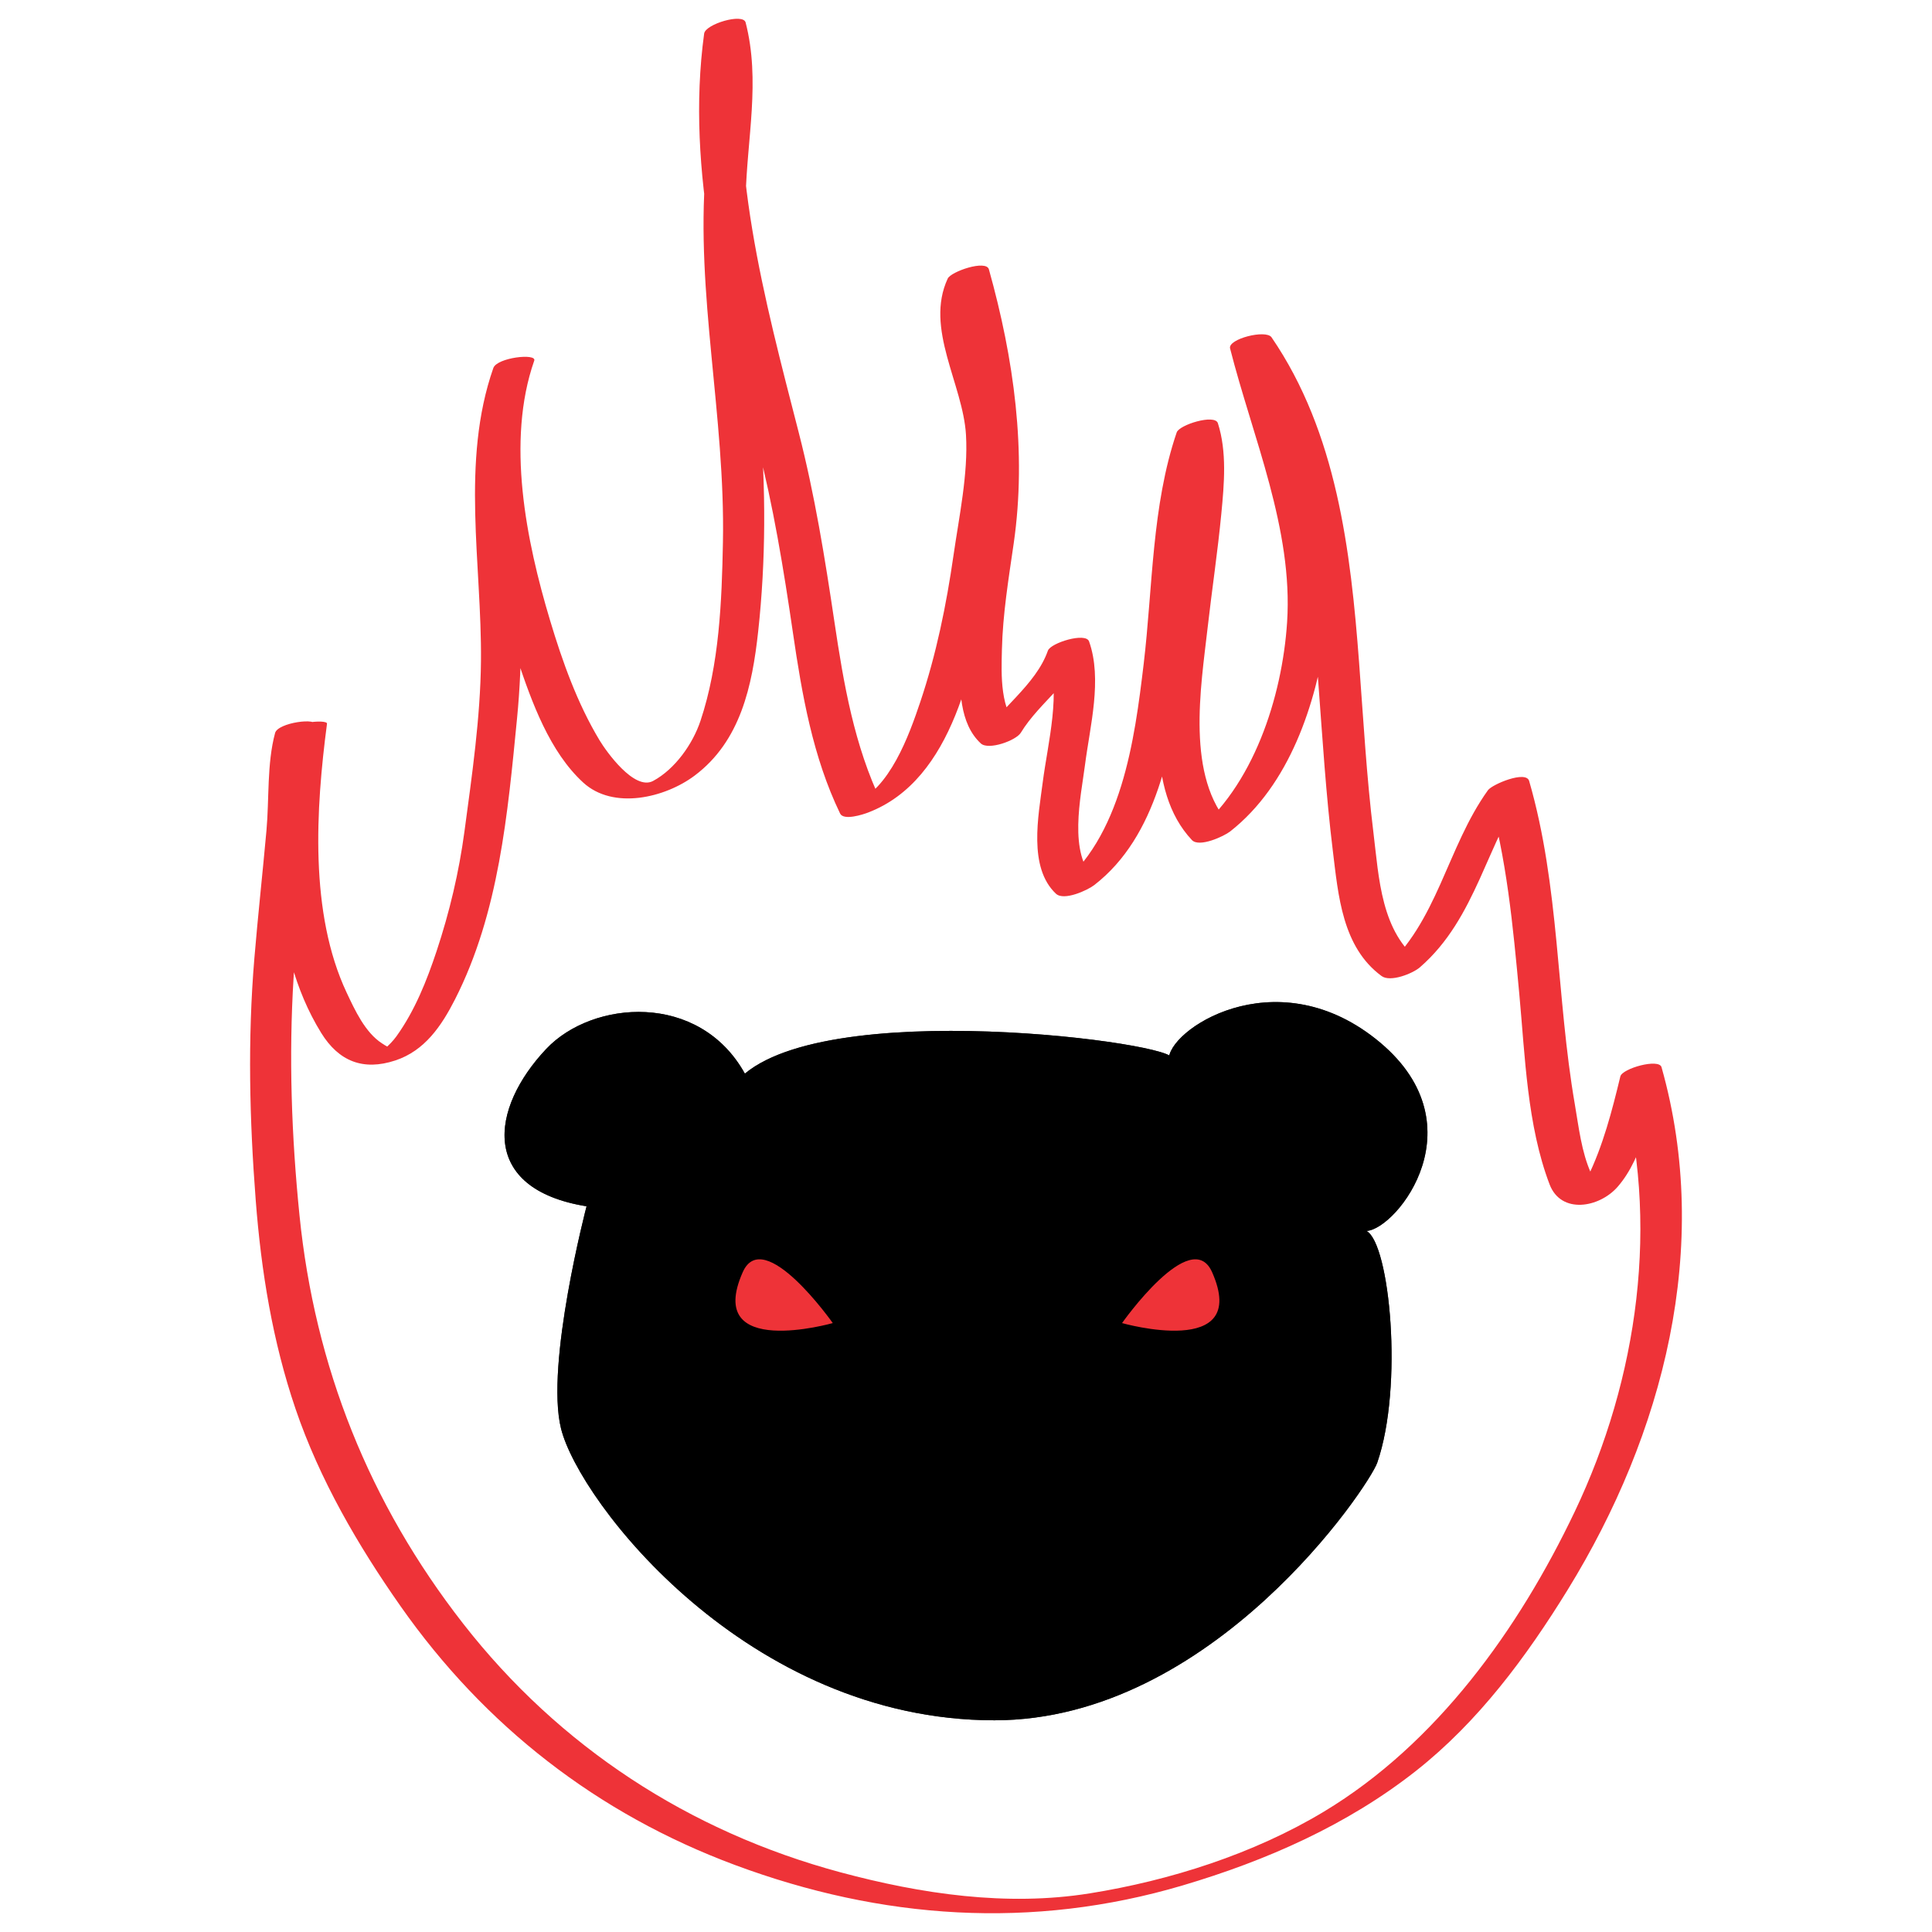 <?xml version="1.0" encoding="UTF-8" standalone="no"?>
<!-- Created with Inkscape (http://www.inkscape.org/) -->

<svg
   xmlns:dc="http://purl.org/dc/elements/1.1/"
   xmlns:cc="http://creativecommons.org/ns#"
   xmlns:rdf="http://www.w3.org/1999/02/22-rdf-syntax-ns#"
   xmlns:svg="http://www.w3.org/2000/svg"
   xmlns="http://www.w3.org/2000/svg"
   xmlns:sodipodi="http://sodipodi.sourceforge.net/DTD/sodipodi-0.dtd"
   xmlns:inkscape="http://www.inkscape.org/namespaces/inkscape"
   id="svg3975"
   version="1.1"
   inkscape:version="0.48.4 r9939"
   width="450"
   height="450"
   xml:space="preserve"
   sodipodi:docname="FireBearsLogoNoBorder.svg"><defs
     id="defs3979"><clipPath
       clipPathUnits="userSpaceOnUse"
       id="clipPath3989"><path
         d="m 0,368.681 368.681,0 L 368.681,0 0,0 0,368.681 z"
         id="path3991"
         inkscape:connector-curvature="0" /></clipPath><clipPath
       clipPathUnits="userSpaceOnUse"
       id="clipPath4565"><path
         d="m 0,368.681 368.681,0 L 368.681,0 0,0 0,368.681 z"
         id="path4567"
         inkscape:connector-curvature="0" /></clipPath></defs><sodipodi:namedview
     pagecolor="#ffffff"
     bordercolor="#666666"
     borderopacity="1"
     objecttolerance="10"
     gridtolerance="10"
     guidetolerance="10"
     inkscape:pageopacity="0"
     inkscape:pageshadow="2"
     inkscape:window-width="1267"
     inkscape:window-height="696"
     id="namedview3977"
     showgrid="false"
     inkscape:zoom="1.0393809"
     inkscape:cx="-57.866675"
     inkscape:cy="219.67802"
     inkscape:window-x="0"
     inkscape:window-y="0"
     inkscape:window-maximized="0"
     inkscape:current-layer="layer4"
     fit-margin-top="1"
     fit-margin-left="1"
     fit-margin-right="1"
     fit-margin-bottom="1"
     showborder="true"
     inkscape:showpageshadow="true"
     borderlayer="false" /><g
     id="g3983"
     inkscape:groupmode="layer"
     inkscape:label="FlameLayer"
     transform="matrix(1.25,0,0,-1.25,-62.677,460.748)"
     style="display:inline"><path
       d="m 103.35,231.677 c -2.37,-18.003 -3.257,-39.53 6.637,-55.539 3.293,-5.33 7.846,-7.1 13.792,-5.148 5.506,1.808 8.632,6.446 11.151,11.397 8.203,16.121 9.818,34.665 11.555,52.343 1.095,11.146 0.855,21.926 0.316,33.103 -0.542,11.223 -0.868,22.814 2.889,33.564 0.5,1.432 -6.936,0.586 -7.619,-1.37 -5.957,-17.04 -0.995,-37.9 4.521,-54.389 2.633,-7.871 5.96,-17.105 12.211,-22.847 5.63,-5.17 15.285,-2.838 20.784,1.292 8.569,6.435 10.723,16.737 11.829,26.84 1.458,13.32 1.433,26.724 0.308,40.06 -1.146,13.588 -2.954,27.098 -2.646,40.764 0.247,10.995 2.8,21.817 0,32.667 -0.464,1.794 -7.486,-0.292 -7.728,-2.07 -3.513,-25.805 3.518,-51.589 9.893,-76.387 3.003,-11.68 4.912,-23.36 6.654,-35.284 1.68,-11.496 3.697,-23.118 8.786,-33.663 0.659,-1.364 4.273,-0.177 5.196,0.175 16.047,6.111 19.814,27.911 22.492,42.728 1.492,8.26 2.464,16.614 3.191,24.972 0.481,5.528 -0.365,10.287 -1.922,15.603 -1.661,5.666 -3.931,11.87 -1.283,17.576 -2.558,-0.574 -5.116,-1.147 -7.674,-1.72 4.643,-16.6 7.068,-33.944 4.619,-51.103 -0.939,-6.574 -1.93,-13.136 -2.194,-19.78 -0.202,-5.075 -0.237,-11.666 3.798,-15.394 1.427,-1.319 6.573,0.549 7.451,1.997 3.486,5.75 10.404,10.212 12.666,16.667 -2.557,-0.574 -5.115,-1.147 -7.673,-1.721 2.62,-7.4 0.054,-16.677 -0.911,-24.188 -0.799,-6.228 -2.738,-15.863 2.466,-20.755 1.481,-1.391 5.896,0.65 7.137,1.611 11.771,9.112 14.519,25.704 16.454,39.536 2.124,15.174 1.534,31.565 6.527,46.183 -2.557,-0.573 -5.115,-1.147 -7.673,-1.72 1.608,-5.024 1.163,-10.556 0.745,-15.731 -0.606,-7.505 -1.786,-14.96 -2.662,-22.436 -1.35,-11.528 -4.006,-28.085 4.806,-37.443 1.358,-1.441 5.978,0.699 7.137,1.611 11.06,8.69 15.976,23.7 17.912,37.12 2.693,18.67 -5.694,37.175 -10.211,54.949 -2.575,-0.69 -5.151,-1.38 -7.727,-2.07 12.479,-18.23 14.825,-40.829 16.441,-62.286 0.787,-10.448 1.423,-20.882 2.7,-31.284 1.026,-8.353 1.745,-17.966 9.081,-23.373 1.652,-1.217 5.821,0.471 7.137,1.611 10.641,9.22 12.39,23.354 20.314,34.386 -2.557,-0.574 -5.115,-1.147 -7.673,-1.721 3.551,-12.25 4.714,-24.983 5.892,-37.635 1.08,-11.607 1.453,-24.46 5.641,-35.461 2.143,-5.631 9.28,-4.373 12.702,-0.437 4.867,5.597 6.421,14.939 8.105,21.92 -2.557,-0.573 -5.115,-1.147 -7.673,-1.72 7.539,-26.681 3.366,-55.993 -8.465,-80.794 -10.442,-21.887 -25.689,-43.185 -46.711,-55.85 -13.075,-7.876 -28.658,-12.838 -43.66,-15.237 -15.471,-2.474 -31.414,-0.11 -46.411,3.921 -28.174,7.571 -52.427,23.387 -70.337,46.357 -17.474,22.41 -27.632,47.855 -30.482,76.058 -1.491,14.754 -2.018,29.602 -1.096,44.406 0.497,7.971 1.358,15.917 2.141,23.864 0.363,3.689 0.701,7.379 1.006,11.073 0.323,3.899 0,8.138 1.021,11.922 0.432,1.6 -7.099,0.555 -7.619,-1.37 -1.547,-5.734 -1.077,-12.269 -1.61,-18.177 -0.717,-7.953 -1.592,-15.889 -2.257,-23.847 -1.26,-15.077 -0.905,-30.017 0.258,-45.086 1.019,-13.21 3.135,-26.264 7.415,-38.833 4.481,-13.158 11.609,-25.422 19.564,-36.763 15.665,-22.333 36.701,-38.699 62.292,-48.225 27.311,-10.167 55.417,-12.115 83.459,-3.813 15.577,4.611 30.652,11.244 43.463,21.338 11.637,9.169 20.598,21.284 28.306,33.807 17.8,28.923 26.909,63.842 17.45,97.319 -0.477,1.687 -7.313,-0.231 -7.673,-1.72 -1.545,-6.404 -3.225,-12.933 -6.139,-18.871 -0.477,-0.973 -1.043,-1.939 -1.756,-2.759 4.094,-0.283 5.363,0.125 3.806,1.222 -0.659,0.54 -1.036,1.62 -1.372,2.366 -1.786,3.954 -2.294,8.638 -3.025,12.876 -3.456,20.005 -2.818,40.59 -8.508,60.22 -0.588,2.03 -6.897,-0.641 -7.673,-1.72 -7.709,-10.732 -9.354,-24.663 -19.685,-33.615 2.379,0.537 4.757,1.074 7.136,1.611 -7.394,5.451 -7.76,15.694 -8.787,24.046 -1.292,10.515 -1.874,21.085 -2.67,31.645 -1.576,20.936 -4.166,42.943 -16.321,60.699 -1.034,1.512 -8.177,-0.301 -7.727,-2.07 4.208,-16.564 11.765,-33.673 10.625,-51.031 -0.912,-13.879 -6.278,-30.679 -17.589,-39.567 2.379,0.537 4.757,1.074 7.136,1.611 -8.495,9.021 -5.612,25.857 -4.361,36.891 0.808,7.123 1.881,14.214 2.564,21.351 0.527,5.487 1.061,11.478 -0.648,16.815 -0.562,1.758 -7.184,-0.288 -7.673,-1.72 -4.66,-13.644 -4.46,-28.954 -6.153,-43.144 -1.691,-14.168 -4.076,-32.42 -16.199,-41.804 2.379,0.537 4.757,1.074 7.136,1.611 -5.076,4.772 -2.631,15.448 -1.866,21.414 0.922,7.177 3.258,15.907 0.755,22.977 -0.623,1.761 -7.168,-0.279 -7.673,-1.72 -2.271,-6.48 -9.161,-10.885 -12.666,-16.667 2.484,0.665 4.967,1.331 7.451,1.996 -3.768,3.483 -3.463,10.169 -3.354,14.841 0.155,6.63 1.245,13.23 2.194,19.781 2.483,17.141 0.019,34.521 -4.618,51.102 -0.517,1.848 -7.066,-0.412 -7.673,-1.72 -4.328,-9.325 2.846,-19.662 3.404,-29.132 0.427,-7.25 -1.297,-15.285 -2.326,-22.433 -1.33,-9.25 -3.214,-18.475 -6.197,-27.342 -2.062,-6.128 -5.697,-16.327 -12.403,-18.881 1.732,0.059 3.463,0.117 5.195,0.175 -5.096,10.558 -7.073,22.161 -8.787,33.663 -1.776,11.922 -3.652,23.598 -6.653,35.284 -6.37,24.802 -13.407,50.578 -9.893,76.386 -2.576,-0.69 -5.152,-1.381 -7.728,-2.07 2.241,-8.683 0.989,-16.903 0.271,-25.682 -0.931,-11.367 -0.008,-22.842 1.073,-34.162 1.111,-11.633 2.383,-23.236 2.158,-34.941 -0.211,-11.041 -0.67,-22.743 -4.182,-33.276 -1.442,-4.324 -4.758,-9.017 -8.835,-11.202 -3.505,-1.878 -8.758,5.561 -9.974,7.58 -4.154,6.902 -6.919,14.675 -9.224,22.356 -4.44,14.792 -8.206,33.335 -2.947,48.38 -2.54,-0.456 -5.08,-0.913 -7.619,-1.37 -6.109,-17.478 -2.13,-36.568 -2.305,-54.619 -0.103,-10.511 -1.674,-21.289 -3.071,-31.696 -1.025,-7.637 -2.777,-15.053 -5.202,-22.355 -1.833,-5.519 -4.057,-11.092 -7.467,-15.84 -0.656,-0.913 -1.447,-1.696 -2.287,-2.435 -1.179,-0.727 -0.666,-0.667 1.537,0.178 -0.744,0.107 -1.364,0.544 -1.975,0.941 -3.116,2.02 -5.019,6.163 -6.547,9.406 -6.989,14.837 -5.758,34.323 -3.676,50.14 0.121,0.921 -7.42,0.265 -7.728,-2.07"
       style="fill:#ee3338;fill-opacity:1;fill-rule:nonzero;stroke:none;display:inline"
       id="path4583"
       inkscape:connector-curvature="0" /></g><g
     inkscape:groupmode="layer"
     id="layer3"
     inkscape:label="BearHeadLayer"
     style="display:inline"
     transform="translate(-62.677,-0.104)"><g
       style="display:inline"
       id="g4561"
       transform="matrix(1.25,0,0,-1.25,64.713,457.479)"><g
         id="g4563"
         clip-path="url(#clipPath4565)"><g
           id="g4569"
           transform="translate(107.667,141.124)"><path
             d="M 0,0 C 0,0 -7.735,-29.504 -4.751,-41.438 -1.333,-55.11 30,-95.776 76,-95.776 c 40.667,0 69.833,43.666 71.333,48 4.914,14.196 2.333,40.864 -2,43.182 5.667,0.318 21.499,20.161 1.667,35.818 -19,15 -39,1.416 -38.5,-4 7.413,2.337 -61.167,12.333 -79,-2.5 C 21,40.03 1.105,38.445 -7.504,29.333 -18,18.224 -20,3.224 0,0"
             style="fill:#373535;fill-opacity:1;fill-rule:nonzero;stroke:none"
             id="path4571"
             inkscape:connector-curvature="0" /></g><g
           id="g4581"
           transform="translate(54.803,228.979)" /></g><g
         clip-path="url(#clipPath4565)"
         id="g3346"><g
           transform="translate(107.667,141.124)"
           id="g3348"
           style="fill:#000000"><path
             inkscape:connector-curvature="0"
             id="path3350"
             style="fill:#000000;fill-opacity:1;fill-rule:nonzero;stroke:none"
             d="M 0,0 C 0,0 -7.735,-29.504 -4.751,-41.438 -1.333,-55.11 30,-95.776 76,-95.776 c 40.667,0 69.833,43.666 71.333,48 4.914,14.196 2.333,40.864 -2,43.182 5.667,0.318 21.499,20.161 1.667,35.818 -19,15 -39,1.416 -38.5,-4 7.413,2.337 -61.167,12.333 -79,-2.5 C 21,40.03 1.105,38.445 -7.504,29.333 -18,18.224 -20,3.224 0,0" /></g><g
           transform="translate(153.548,119.364)"
           id="g3352" /><g
           transform="translate(54.803,228.979)"
           id="g3360" /></g></g></g><g
     inkscape:groupmode="layer"
     id="layer4"
     inkscape:label="EyeLayer"
     style="display:inline"
     transform="translate(-62.677,-0.104)"><g
       style="display:inline"
       id="g4573"
       transform="matrix(1.25,0,0,-1.25,256.648,308.274)"><path
         d="M 0,0 C 0,0 -12.881,18.292 -16.782,9.479 -24.004,-6.834 0,0 0,0"
         style="fill:#ee3338;fill-opacity:1;fill-rule:nonzero;stroke:none"
         id="path4575"
         inkscape:connector-curvature="0" /></g><g
       style="display:inline"
       id="g4577"
       transform="matrix(1.25,0,0,-1.25,324.023,308.274)"><path
         d="M 0,0 C 0,0 12.881,18.292 16.783,9.479 24.004,-6.834 0,0 0,0"
         style="fill:#ee3338;fill-opacity:1;fill-rule:nonzero;stroke:none"
         id="path4579"
         inkscape:connector-curvature="0" /></g></g></svg>